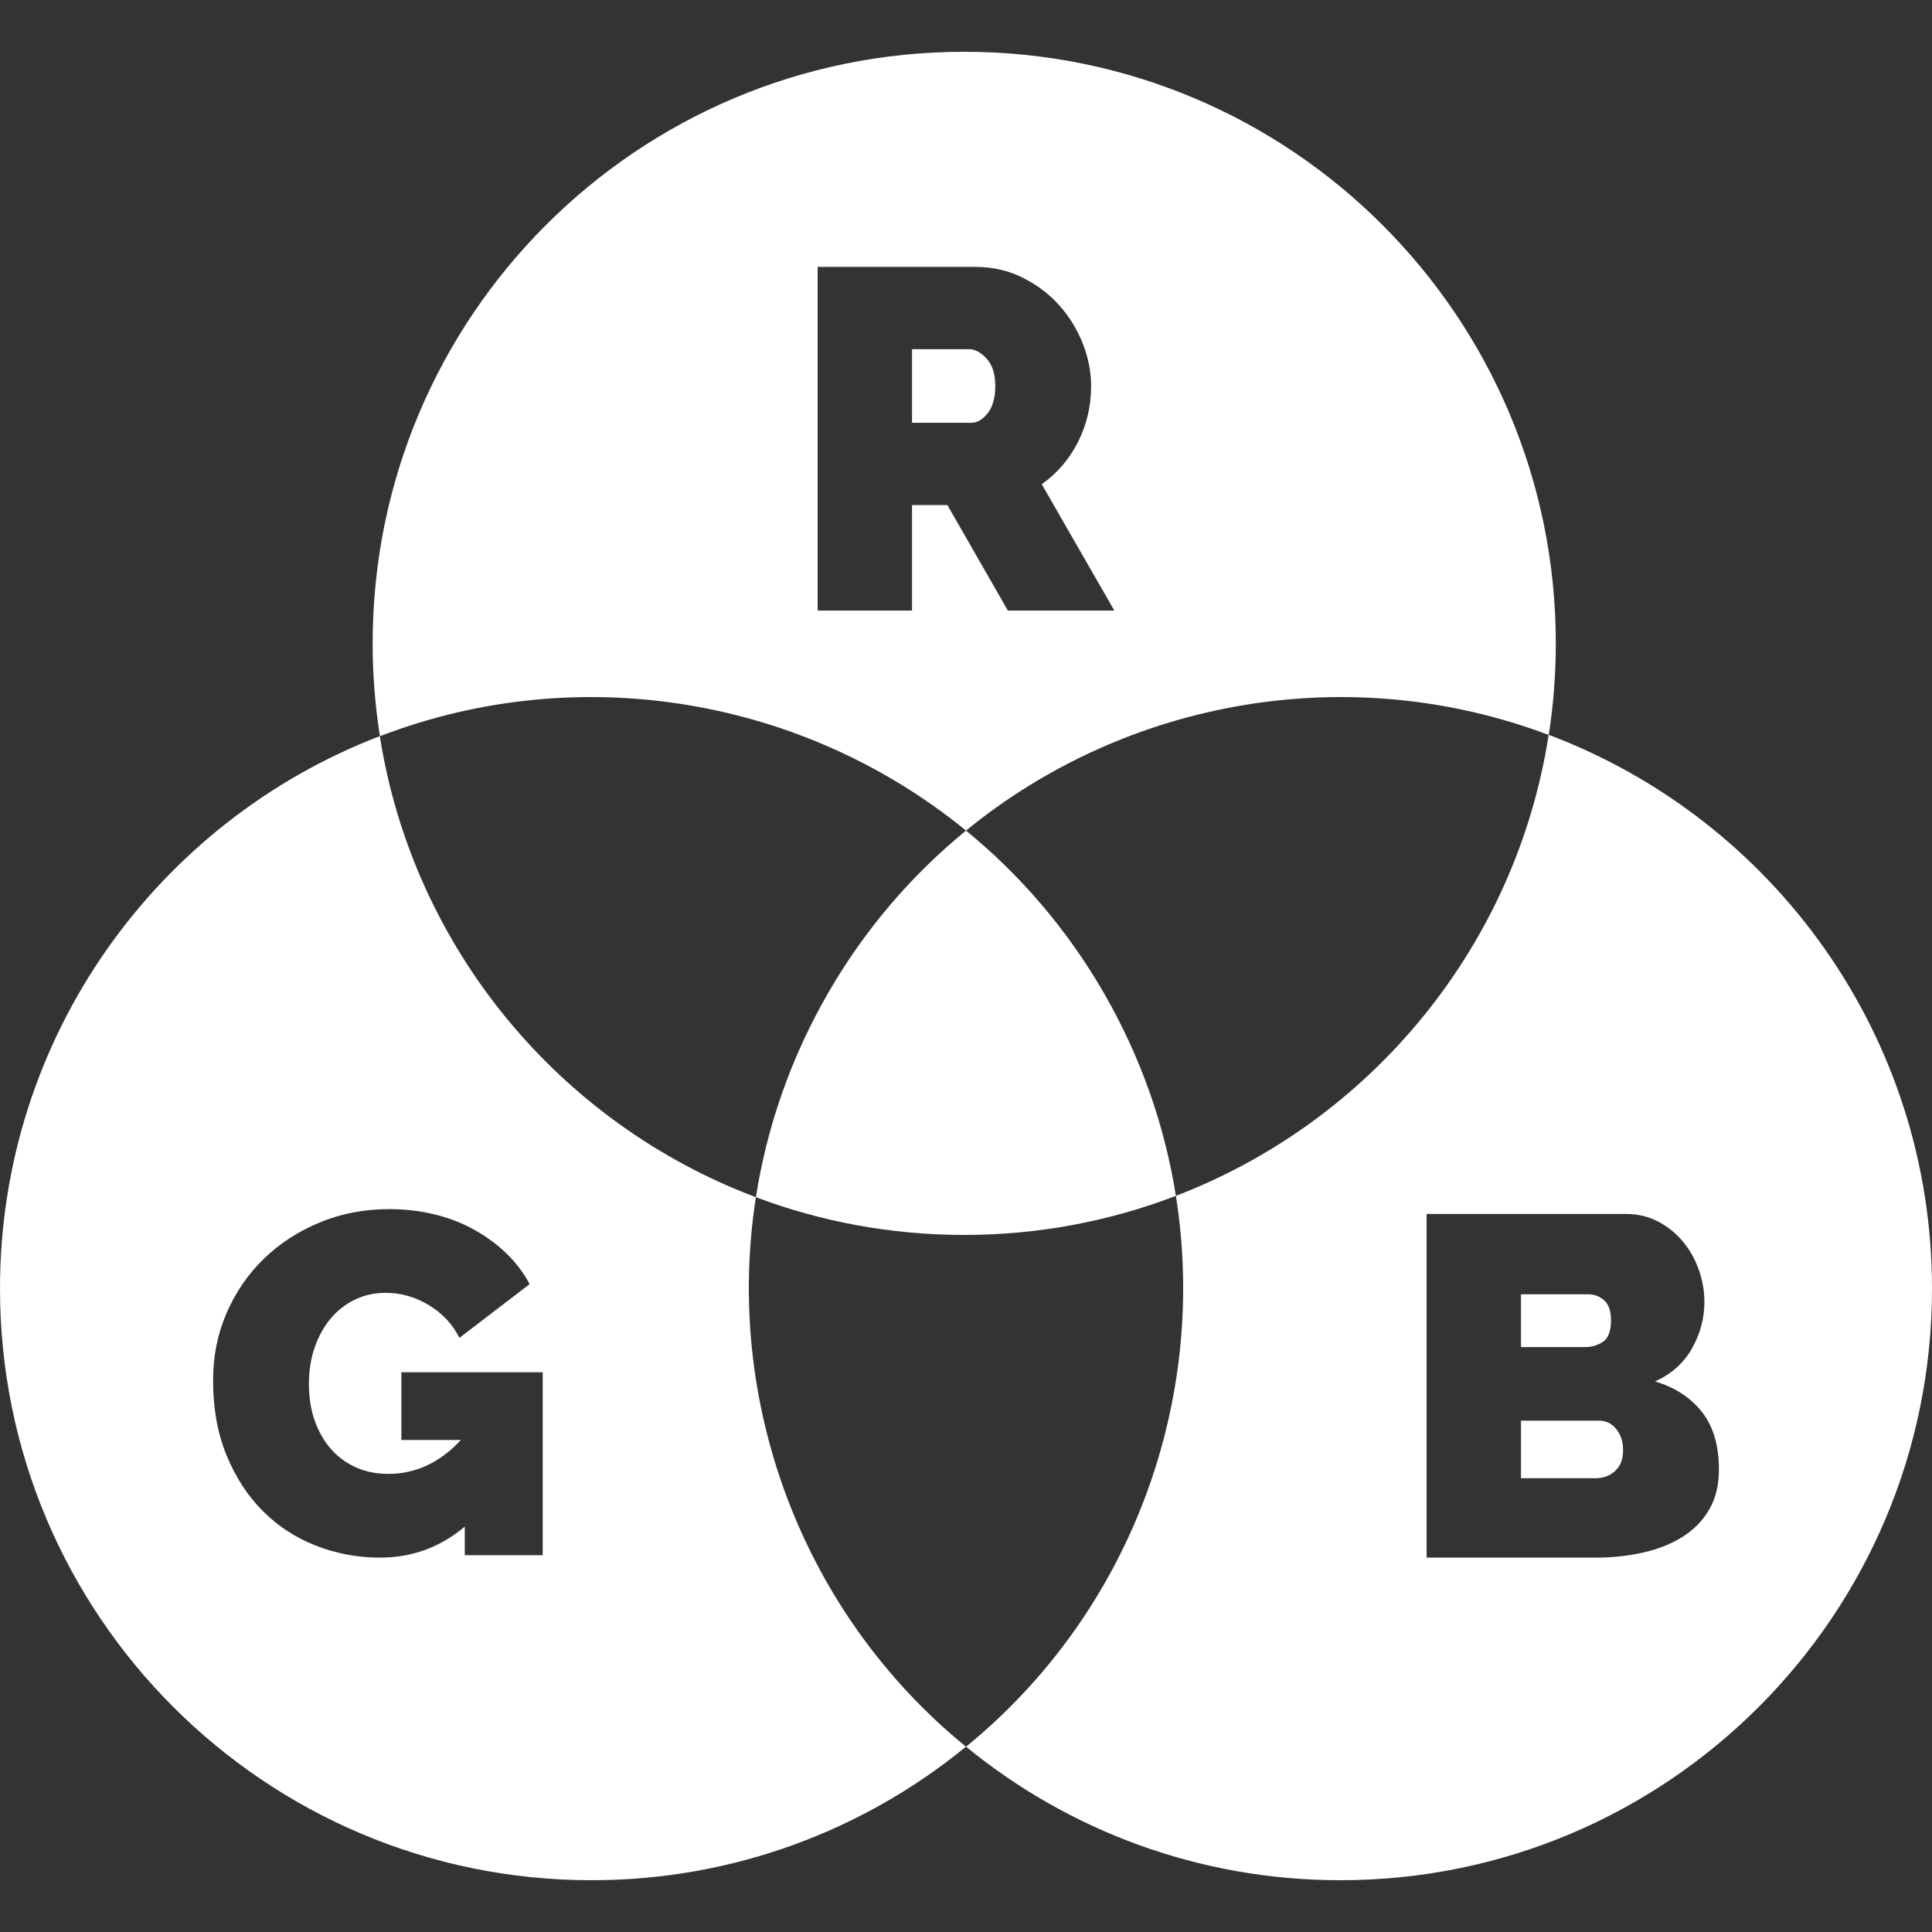 <?xml version="1.0" encoding="iso-8859-1"?>
<!-- Generator: Adobe Illustrator 19.0.0, SVG Export Plug-In . SVG Version: 6.00 Build 0)  -->
<svg xmlns="http://www.w3.org/2000/svg" xmlns:xlink="http://www.w3.org/1999/xlink" version="1.1" id="Layer_1" x="0px" y="0px" viewBox="0 0 512 512" style="enable-background:new 0 0 512 512;" xml:space="preserve" width="512px" height="512px">
<rect x="0" y="0" width="512" height="512" fill="#333333" stroke="none"/>
<g>
	<g>
		<path d="M410.439,194.739c1.227-7.901,1.867-15.998,1.867-24.243c0-86.586-70.19-156.775-156.775-156.775    c-86.583,0-156.775,70.19-156.775,156.775c0,8.363,0.661,16.57,1.923,24.58C41.803,217.644,0,274.688,0,341.504    c0,86.586,70.19,156.775,156.775,156.775c37.645,0,72.185-13.273,99.212-35.387c-43.592-35.562-64.128-91.486-55.667-145.62    c-51.954-19.541-90.786-65.868-99.665-122.158C153.727,174.702,213.12,185.078,256,220.117    c42.627-34.831,101.573-45.288,154.407-25.356c-8.717,56.11-47.192,102.369-98.784,122.155    c8.608,54.246-11.919,110.337-55.608,145.978c27.025,22.114,61.566,35.386,99.21,35.386c86.584,0,156.775-70.19,156.775-156.775    C512,274.354,469.779,217.076,410.439,194.739z M103.158,320.43c4.105,0,8.037,0.448,11.801,1.345    c3.763,0.898,7.247,2.225,10.454,3.976c3.207,1.753,6.091,3.848,8.657,6.285c2.567,2.437,4.66,5.196,6.285,8.273l-18.599,14.238    c-1.796-3.592-4.49-6.478-8.081-8.658c-3.592-2.179-7.397-3.271-11.416-3.271c-2.996,0-5.731,0.6-8.209,1.797    c-2.481,1.199-4.618,2.866-6.414,5.003c-1.797,2.138-3.207,4.682-4.234,7.632c-1.026,2.95-1.539,6.18-1.539,9.684    c0,3.593,0.513,6.844,1.539,9.75c1.028,2.907,2.458,5.409,4.298,7.504c1.837,2.096,4.041,3.72,6.606,4.874    c2.565,1.154,5.43,1.732,8.594,1.732c7.267,0,13.681-2.993,19.241-8.979h-15.776v-17.958h37.455v48.486h-20.652v-7.568    c-6.5,5.473-13.983,8.209-22.447,8.209c-5.9,0-11.546-1.046-16.932-3.143c-5.387-2.095-10.092-5.151-14.11-9.173    c-4.019-4.018-7.226-8.933-9.62-14.751c-2.396-5.813-3.592-12.442-3.592-19.882c0-6.414,1.196-12.378,3.592-17.894    c2.394-5.516,5.685-10.304,9.877-14.366c4.189-4.06,9.127-7.267,14.817-9.62C90.437,321.606,96.572,320.43,103.158,320.43z     M267.095,161.804l-16.034-27.964h-9.364v27.963h-25.013V70.73h41.816c4.445,0,8.55,0.921,12.314,2.759    c3.763,1.84,6.991,4.233,9.684,7.183c2.695,2.949,4.81,6.328,6.349,10.132c1.539,3.807,2.309,7.634,2.309,11.482    c0,5.303-1.154,10.242-3.463,14.815c-2.309,4.576-5.516,8.318-9.62,11.224l19.241,33.479H267.095z M452.967,400.022    c-1.712,2.95-4.063,5.367-7.055,7.247c-2.994,1.881-6.478,3.271-10.454,4.169c-3.976,0.898-8.188,1.347-12.633,1.347h-44.766    v-91.072h52.848c3.163,0,6.029,0.686,8.593,2.052c2.567,1.368,4.746,3.143,6.543,5.323c1.796,2.179,3.184,4.662,4.169,7.44    c0.981,2.779,1.475,5.624,1.475,8.53c0,4.276-1.092,8.359-3.271,12.25c-2.181,3.891-5.452,6.82-9.814,8.787    c5.215,1.539,9.342,4.213,12.378,8.017c3.034,3.805,4.552,8.915,4.552,15.328C455.532,393.545,454.679,397.072,452.967,400.022z" fill="#FFFFFF"/>
	</g>
</g>
<g>
	<g>
		<path d="M425.131,344.609c-1.199-1.069-2.608-1.603-4.233-1.603h-17.83v13.982h17.06c1.712,0,3.272-0.47,4.683-1.411    c1.411-0.941,2.116-2.822,2.116-5.644C426.928,347.453,426.328,345.68,425.131,344.609z" fill="#FFFFFF"/>
	</g>
</g>
<g>
	<g>
		<path d="M428.339,378.729c-1.199-1.495-2.738-2.245-4.616-2.245h-20.652v15.264h19.754c2.051,0,3.783-0.641,5.195-1.926    c1.411-1.281,2.116-3.12,2.116-5.516C430.136,382.086,429.536,380.226,428.339,378.729z" fill="#FFFFFF"/>
	</g>
</g>
<g>
	<g>
		<path d="M261.453,95.039c-1.541-1.668-3.08-2.501-4.619-2.501h-15.136v19.497h15.777c1.539,0,2.97-0.855,4.297-2.565    c1.325-1.71,1.988-4.105,1.988-7.183C263.76,99.122,262.992,96.706,261.453,95.039z" fill="#FFFFFF"/>
	</g>
</g>
<g>
	<g>
		<path d="M292.53,263.136c-9.774-16.932-22.239-31.339-36.53-43.019c-14.291,11.678-26.753,26.087-36.529,43.019    c-9.952,17.24-16.25,35.584-19.152,54.136c17.168,6.459,35.76,9.999,55.182,9.999c19.778,0,38.695-3.671,56.121-10.356    C308.697,298.482,302.418,280.263,292.53,263.136z" fill="#FFFFFF"/>
	</g>
</g>
<g>
</g>
<g>
</g>
<g>
</g>
<g>
</g>
<g>
</g>
<g>
</g>
<g>
</g>
<g>
</g>
<g>
</g>
<g>
</g>
<g>
</g>
<g>
</g>
<g>
</g>
<g>
</g>
<g>
</g>
</svg>
